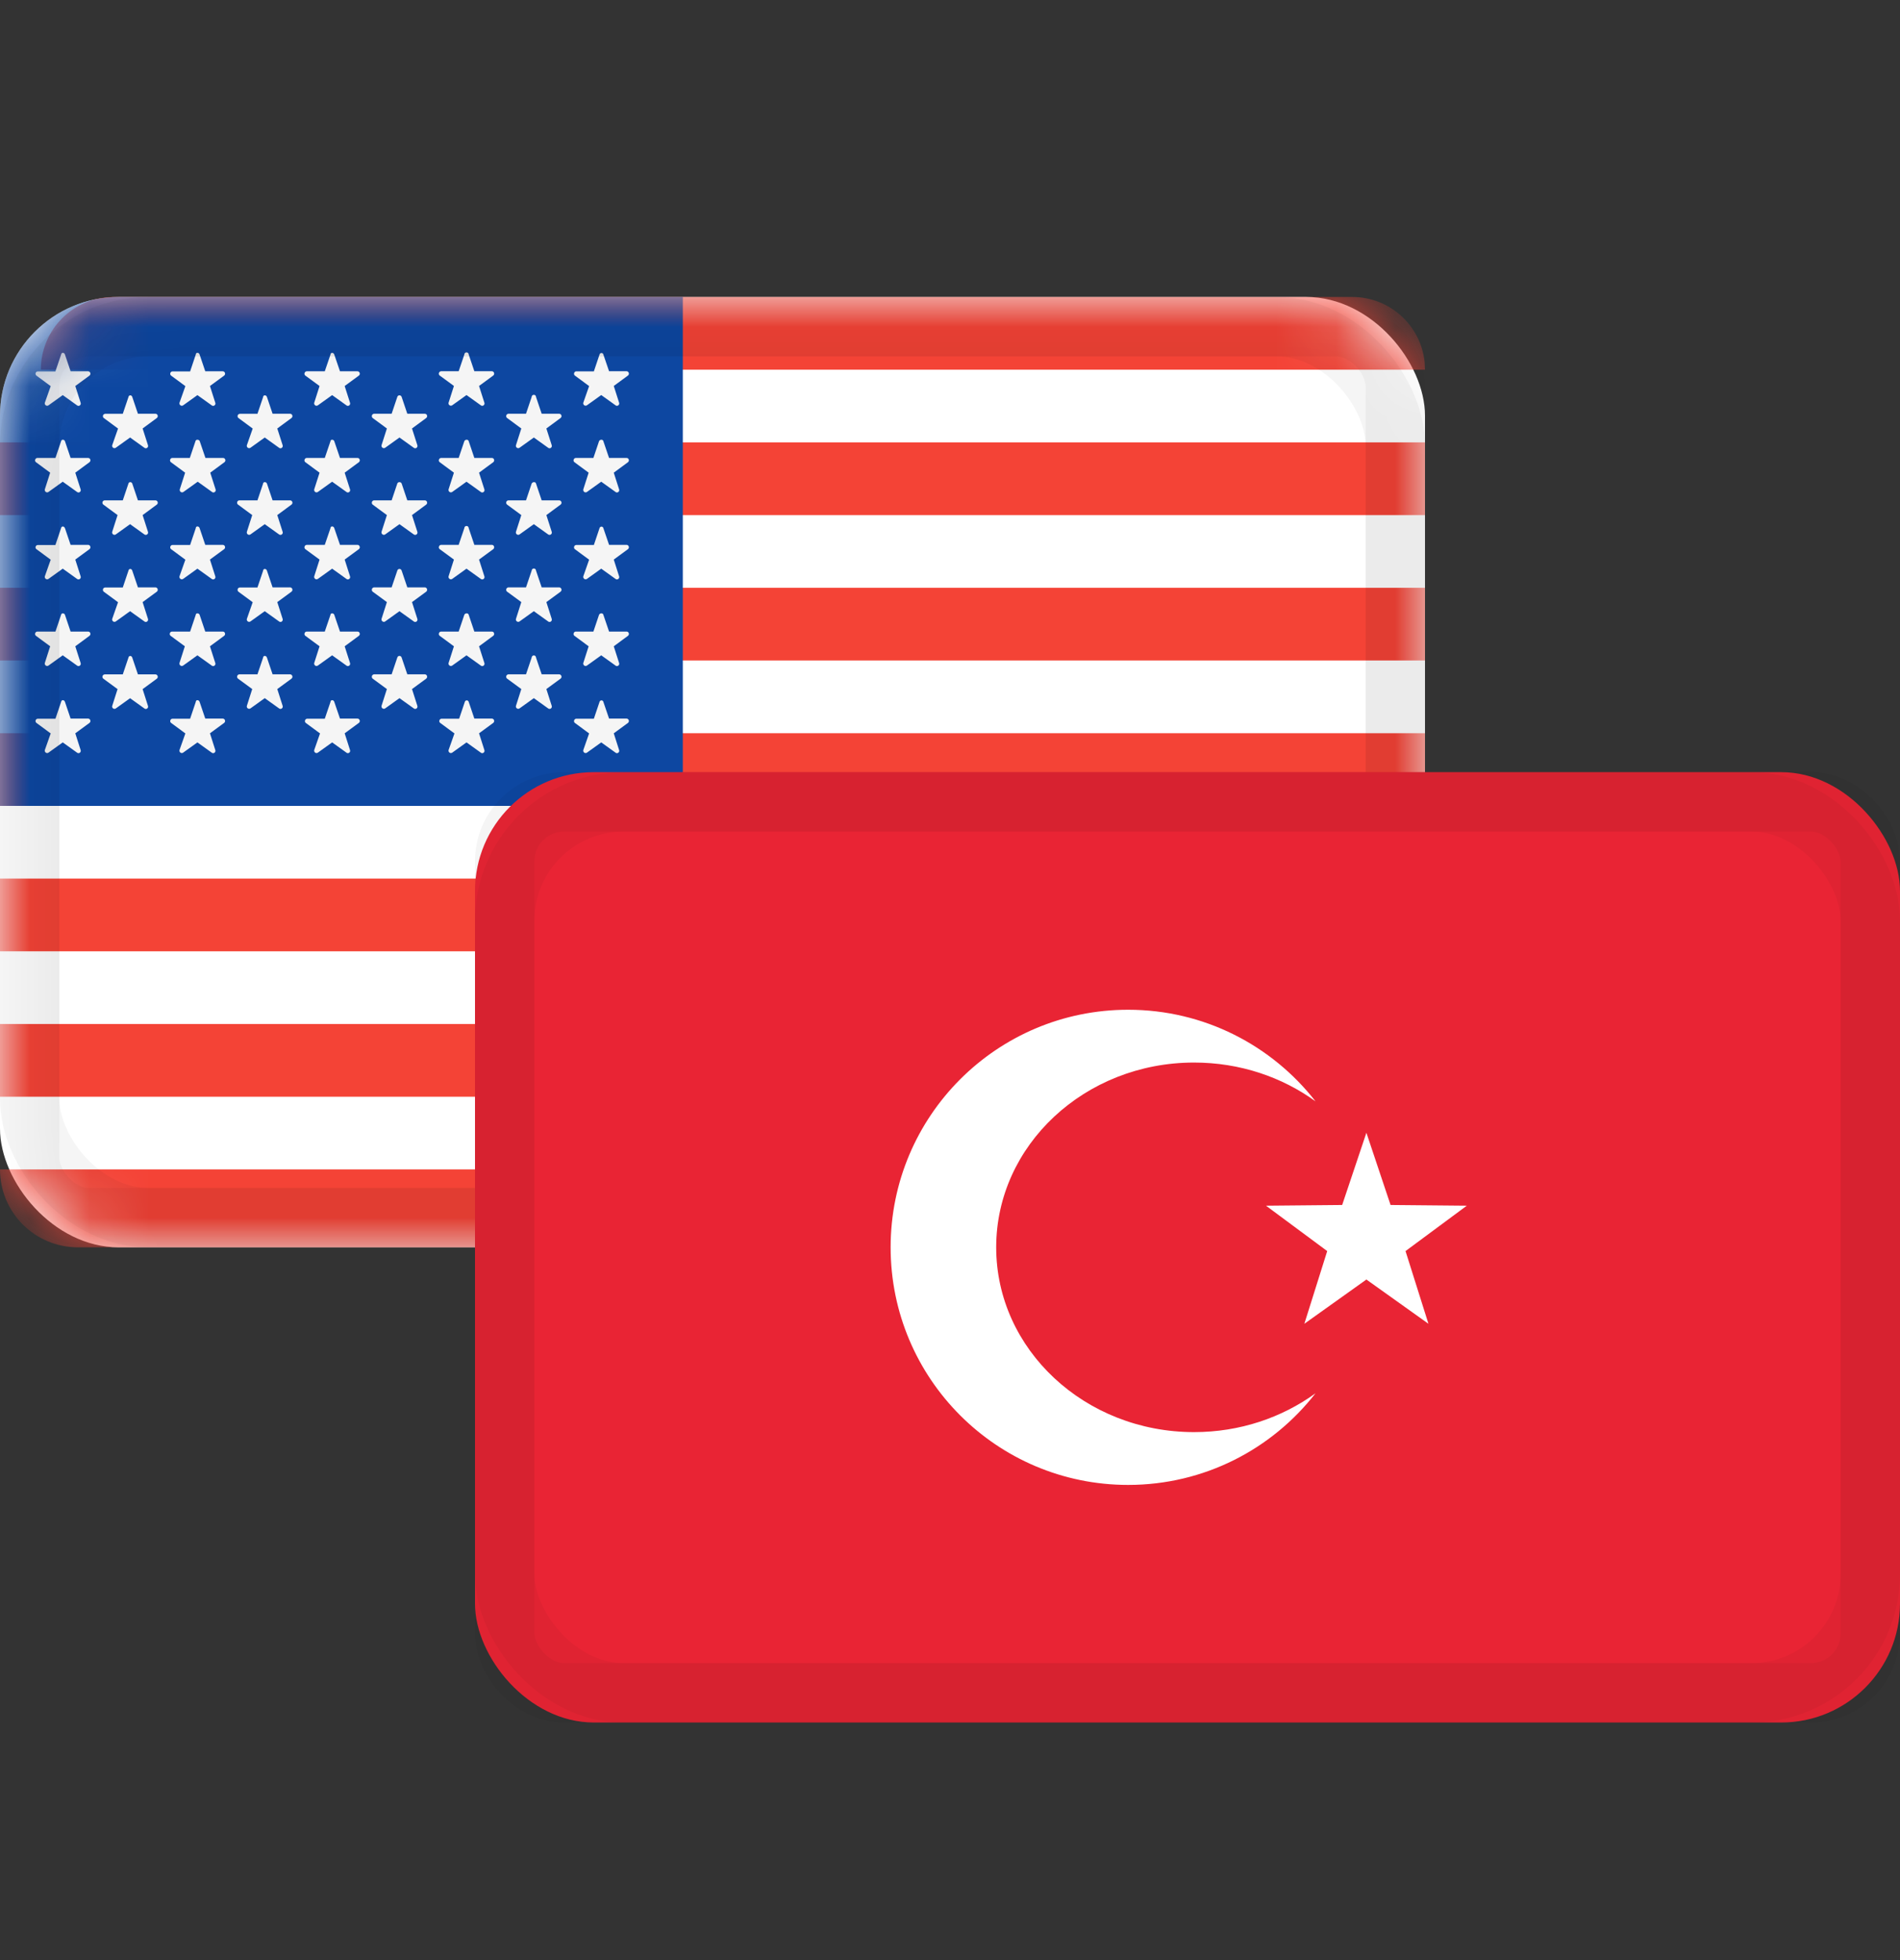 <svg xmlns="http://www.w3.org/2000/svg" xmlns:xlink="http://www.w3.org/1999/xlink" width="32" height="33" viewBox="0 0 32 33">
    <rect x="0" y="0" width="32" height="33" fill="#333333" stroke="none"/>
    <defs>
        <rect id="usdtryprefix__a" width="24" height="16" x="0" y="0" rx="2"/>
    </defs>
    <g fill="none" fill-rule="evenodd" transform="translate(0 5)">
        <g>
            <mask id="usdtryprefix__b" fill="#fff">
                <use xlink:href="#usdtryprefix__a"/>
            </mask>
            <use fill="#FFF" fill-rule="nonzero" xlink:href="#usdtryprefix__a"/>
            <path fill="#F44336" fill-rule="nonzero" d="M24 14.688c0 .725-.587 1.312-1.312 1.312H1.312C.587 16 0 15.413 0 14.688h24zm0-2.448v1.224H0V12.24h24zm0-2.448v1.224H0V9.792h24zm0-2.448v1.224H0V7.344h24zm0-2.448V6.12H0V4.896h24zm0-2.448v1.224H0V2.448h24zM22.776 0c.634 0 1.155.482 1.218 1.099l.006.125H.688C.688.548 1.236 0 1.912 0h20.864z" mask="url(#usdtryprefix__b)"/>
            <path fill="#0D47A1" fill-rule="nonzero" d="M2 0h9.5v8.568H0V2C0 .895.895 0 2 0z" mask="url(#usdtryprefix__b)"/>
            <path fill="#F5F5F5" fill-rule="nonzero" d="M1.094 6.817l.095.281h.295c.017 0 .032.012.037.028.005.016 0 .033-.013.044l-.24.176.09.282c.006.016 0 .035-.014.045-.014.01-.034.01-.047-.002l-.24-.172-.24.172c-.014.01-.032.01-.046 0-.014-.01-.02-.027-.016-.043l.099-.28-.24-.177C.6 7.161.595 7.143.6 7.127.606 7.111.62 7.1.638 7.1h.296l.095-.282c.005-.04.053-.04.065-.001zm9.035-.026c.016 0 .03.01.033.026l.096.281h.295c.017 0 .031.012.037.028.005.016 0 .033-.013.044l-.24.176.09.282c.006.016 0 .035-.014.045-.015.01-.034.01-.047-.002l-.24-.172-.24.172c-.014.01-.033.01-.046 0-.014-.01-.02-.027-.016-.043l.098-.28-.24-.177c-.013-.01-.018-.028-.012-.044.005-.016.02-.027.036-.027h.296l.095-.282c.003-.015.016-.026.032-.027zm-2.269 0c.016 0 .03.01.034.026l.095.281h.295c.017 0 .032.012.037.028.005.016 0 .033-.013.044l-.24.176.09.282c.006.016 0 .035-.014.045-.014.01-.034.01-.047-.002l-.24-.172-.24.172c-.014.01-.032.01-.046 0-.014-.01-.02-.027-.016-.043l.099-.28-.24-.177c-.014-.01-.019-.028-.013-.044.005-.016.02-.027.037-.027h.295l.095-.282c.003-.015.016-.026.032-.027zm-4.498.026l.095.281h.295c.017 0 .032.012.037.028.005.016 0 .033-.013.044l-.24.176.09.282c.006.016 0 .035-.014.045-.014.01-.034.01-.047-.002l-.24-.172-.24.172c-.014.01-.032.01-.046 0-.014-.01-.02-.027-.016-.043l.099-.28-.24-.177c-.014-.01-.019-.028-.013-.044.005-.016.02-.027.037-.027h.296l.095-.282c0-.04.053-.04.065-.001zm2.268 0l.096.281h.295c.017 0 .031.012.037.028.005.016 0 .033-.013.044l-.24.176.09.282c.006.016 0 .035-.014.045-.015.01-.034.01-.047-.002l-.24-.172-.24.172c-.014.01-.033.01-.046 0-.014-.01-.02-.027-.016-.043l.098-.28-.24-.177c-.013-.01-.018-.028-.012-.044.005-.016.02-.027.036-.027h.296l.096-.282c0-.04.053-.04.064-.001zm-3.402-.744l.095.281h.295c.017 0 .032.012.037.028.006.016 0 .033-.013.044l-.24.176.09.282c.006.016 0 .035-.014.045-.014.01-.033.01-.047-.002l-.24-.172-.24.172c-.014.01-.032.01-.046 0-.014-.01-.02-.027-.015-.043l.09-.282-.24-.176c-.013-.01-.018-.028-.013-.044.005-.016.02-.027.037-.028h.304l.095-.281c.006-.039.054-.039.065 0zM9.01 6.04c.011.007.018.019.018.032l.095.281h.295c.017 0 .032.012.037.028.006.016 0 .033-.013.044l-.24.176.09.282c.006.016 0 .035-.014.045-.014.01-.033.01-.047-.002l-.24-.172-.24.172c-.014.01-.032.01-.046 0-.014-.01-.02-.027-.015-.043l.09-.282-.24-.176c-.013-.01-.018-.028-.013-.044.005-.016.02-.027.037-.028h.295l.095-.281c0-.013.007-.025.019-.032.011-.007.025-.007.037 0zm-2.245.032l.095.281h.295c.017 0 .032.012.037.028.005.016 0 .033-.013.044l-.24.176.09.282c.006.016 0 .035-.014.045-.014.01-.033.01-.047-.002l-.24-.172-.24.172c-.014.01-.032.01-.046 0-.014-.01-.02-.027-.016-.043l.09-.282-.24-.176c-.012-.01-.017-.028-.012-.044.005-.016.02-.027.037-.028h.295l.095-.281c.01-.039.063-.039.074 0zm-2.269 0l.095.281h.295c.017 0 .032.012.037.028.006.016 0 .033-.013.044l-.24.176.09.282c.006.016 0 .035-.014.045-.014.01-.033.01-.047-.002l-.24-.172-.24.172c-.014.01-.032.01-.046 0-.014-.01-.02-.027-.015-.043l.09-.282-.24-.176c-.013-.01-.018-.028-.013-.044.005-.016.02-.027.037-.028h.304l.095-.281c.001-.039.054-.039.065 0zm-1.134-.721l.095.282h.295c.017 0 .032.01.037.027.005.016 0 .033-.013.044l-.24.177.09.281c.006.017 0 .035-.014.045-.014.01-.034.01-.047-.002l-.24-.172-.24.172c-.014.01-.032.01-.046 0-.014-.01-.02-.027-.016-.043l.09-.281-.24-.177c-.013-.01-.018-.028-.012-.044.005-.016.02-.027.037-.027h.304l.095-.282c0-.033.053-.033.065 0zm6.8 0l.096.282h.295c.017 0 .031.01.037.027.005.016 0 .033-.013.044l-.24.177.09.281c.006.017 0 .035-.014.045-.015.01-.034.01-.047-.002l-.24-.172-.24.172c-.014.01-.033.01-.046 0-.014-.01-.02-.027-.016-.043l.09-.281-.24-.177c-.013-.01-.018-.028-.012-.044.005-.016.02-.027.036-.027h.296l.095-.282c.014-.033.067-.033.073 0zm-9.068 0l.095.282h.295c.017 0 .032.01.037.027.005.016 0 .033-.013.044l-.24.177.09.281c.006.017 0 .035-.014.045-.014.01-.034.01-.047-.002l-.24-.172-.24.172c-.014.01-.032.01-.046 0-.014-.01-.02-.027-.016-.043l.09-.281-.24-.177c-.013-.01-.018-.028-.012-.044.005-.016.02-.027.037-.027h.304l.095-.282c.005-.033.053-.033.065 0zm6.8 0l.095.282h.295c.017 0 .032.01.037.027.005.016 0 .033-.013.044l-.24.177.09.281c.006.017 0 .035-.014.045-.014.01-.034.01-.047-.002l-.24-.172-.24.172c-.014.01-.032.01-.046 0-.014-.01-.02-.027-.016-.043l.09-.281-.24-.177c-.013-.01-.018-.028-.012-.044.005-.016.02-.027.037-.027h.295l.095-.282c.014-.033.067-.033.074 0zm-2.264 0l.096.282h.295c.017 0 .031.01.037.027.005.016 0 .033-.013.044l-.24.177.09.281c.006.017 0 .035-.014.045-.015.01-.034.01-.047-.002l-.24-.172-.24.172c-.014.01-.033.01-.046 0-.014-.01-.02-.027-.016-.043l.09-.281-.24-.177c-.013-.01-.018-.028-.012-.044.005-.016.02-.027.036-.027h.304l.096-.282c0-.033.053-.033.064 0zm-3.402-.743l.095.281h.295c.017 0 .032.012.037.028.006.016 0 .033-.013.044l-.24.176.09.282c.006.016 0 .035-.014.045-.014.01-.033.01-.047-.002l-.24-.172-.24.172c-.014.01-.032.01-.046 0-.014-.01-.02-.027-.015-.043l.098-.28-.24-.177c-.013-.01-.018-.028-.013-.044.005-.016.02-.027.037-.027h.296l.095-.282c.006-.04.054-.04.065-.001zm6.763-.037c.02 0 .037.016.037.037l.095.281h.295c.017 0 .032.012.037.028.006.016 0 .033-.013.044l-.24.176.09.282c.006.016 0 .035-.014.045-.014.01-.033.01-.047-.002l-.24-.172-.24.172c-.014.01-.032.01-.046 0-.014-.01-.02-.027-.015-.043l.09-.282-.24-.176c-.013-.01-.018-.028-.013-.044.005-.016.02-.027.037-.028h.295l.095-.281c0-.02.017-.037.037-.037zm-2.226.037l.095.281h.295c.017 0 .032.012.037.028.005.016 0 .033-.013.044l-.24.176.09.282c.006.016 0 .035-.014.045-.014.01-.033.01-.047-.002l-.24-.172-.24.172c-.014.01-.032.01-.046 0-.014-.01-.02-.027-.016-.043l.09-.282-.24-.176c-.012-.01-.017-.028-.012-.044.005-.016.02-.027.037-.028h.295l.095-.281c.01-.039.063-.039.074 0zm-2.269 0l.095.281h.295c.017 0 .032.012.037.028.006.016 0 .033-.013.044l-.24.176.09.282c.006.016 0 .035-.014.045-.014.01-.033.01-.047-.002l-.24-.172-.24.172c-.014.01-.032.01-.046 0-.014-.01-.02-.027-.015-.043l.098-.28-.24-.177c-.013-.01-.018-.028-.013-.044.005-.016.02-.027.037-.027h.296l.095-.282c.001-.04.054-.04.065-.001zm-1.134-.716l.095.281h.295c.017 0 .032.012.037.028.005.016 0 .033-.013.044l-.24.176.09.282c.006.016 0 .035-.014.045-.014.01-.034.01-.047-.002l-.24-.172-.24.172c-.014.01-.032.01-.046 0-.014-.01-.02-.027-.016-.043l.099-.28-.24-.177c-.014-.01-.019-.028-.013-.044.005-.016.02-.027.037-.027h.296l.095-.282c0-.04.053-.04.065-.001zm6.767-.026c.016 0 .03.01.033.026l.096.281h.295c.017 0 .031.012.037.028.005.016 0 .033-.013.044l-.24.176.09.282c.006.016 0 .035-.014.045-.015.01-.034.01-.047-.002l-.24-.172-.24.172c-.014.01-.033.01-.046 0-.014-.01-.02-.027-.016-.043l.098-.28-.24-.177c-.013-.01-.018-.028-.012-.044.005-.016.02-.027.036-.027h.296l.095-.282c.003-.015.016-.026.032-.027zm-2.272-.011c.02 0 .037.016.037.037l.095.281h.295c.017 0 .032.012.037.028.005.016 0 .033-.013.044l-.24.176.09.282c.006.016 0 .035-.014.045-.014.01-.034.01-.047-.002l-.24-.172-.24.172c-.014.01-.032.01-.046 0-.014-.01-.02-.027-.016-.043l.09-.282-.24-.176c-.013-.01-.018-.028-.012-.044.005-.016.02-.027.037-.028h.295l.095-.281c0-.02.016-.037.037-.037zm-6.763.037l.095.281h.295c.017 0 .032.012.037.028.005.016 0 .033-.013.044l-.24.176.09.282c.006.016 0 .035-.014.045-.014.01-.034.01-.047-.002l-.24-.172-.24.172c-.014.01-.032.01-.046 0-.014-.01-.02-.027-.016-.043l.099-.28-.24-.177C.6 4.237.595 4.22.6 4.203c.005-.016.02-.027.037-.027h.296l.095-.282c.005-.04.053-.04.065-.001zm4.536 0l.096.281h.295c.017 0 .031.012.037.028.005.016 0 .033-.013.044l-.24.176.09.282c.006.016 0 .035-.014.045-.015.01-.034.01-.047-.002l-.24-.172-.24.172c-.014.01-.033.01-.046 0-.014-.01-.02-.027-.016-.043l.09-.282-.24-.176c-.013-.01-.018-.028-.012-.044.005-.016.02-.027.036-.028h.304l.096-.281c0-.039.053-.039.064 0zm-3.402-.75l.095.282h.295c.017 0 .032.011.037.027.006.016 0 .033-.013.044l-.24.177.09.281c.006.017 0 .035-.014.045-.014.01-.033.01-.047-.001l-.24-.172-.24.172c-.014.01-.032.01-.046 0-.014-.01-.02-.027-.015-.044l.09-.281-.24-.177c-.013-.01-.018-.028-.013-.044.005-.016.02-.027.037-.027h.304l.095-.282c.006-.033.054-.033.065 0zm4.537 0l.095.282h.295c.017 0 .032.011.037.027.005.016 0 .033-.013.044l-.24.177.09.281c.006.017 0 .035-.014.045-.014.01-.033.01-.047-.001l-.24-.172-.24.172c-.014.01-.032.01-.046 0-.014-.01-.02-.027-.016-.044l.09-.281-.24-.177c-.012-.01-.017-.028-.012-.044.005-.016.02-.027.037-.027h.295l.095-.282c.01-.033.063-.033.074 0zm-2.269 0l.095.282h.295c.017 0 .032.011.037.027.006.016 0 .033-.013.044l-.24.177.09.281c.006.017 0 .035-.014.045-.014.01-.033.01-.047-.001l-.24-.172-.24.172c-.014.01-.032.01-.046 0-.014-.01-.02-.027-.015-.044l.09-.281-.24-.177c-.013-.01-.018-.028-.013-.044.005-.016.02-.027.037-.027h.304l.095-.282c.001-.033.054-.033.065 0zm4.532 0l.095.282h.295c.017 0 .032.011.037.027.006.016 0 .033-.013.044l-.24.177.09.281c.006.017 0 .035-.014.045-.014.01-.033.01-.047-.001l-.24-.172-.24.172c-.014.01-.032.01-.046 0-.014-.01-.02-.027-.015-.044l.09-.281-.24-.177c-.013-.01-.018-.028-.013-.044.005-.016.02-.027.037-.027h.295l.095-.282c.015-.033.068-.033.074 0zM5.63 2.428l.096.282h.295c.017 0 .031.01.037.027.005.016 0 .033-.013.044l-.24.177.09.281c.006.017 0 .035-.014.045-.015.01-.034.01-.047-.002l-.24-.172-.24.172c-.014.01-.033.01-.046 0-.014-.01-.02-.027-.016-.043l.09-.281-.24-.177c-.013-.01-.018-.028-.012-.044.005-.016.02-.027.036-.027h.304l.096-.282c0-.033.053-.033.064 0zm-4.536 0l.095.282h.295c.017 0 .032.01.037.027.005.016 0 .033-.013.044l-.24.177.09.281c.006.017 0 .035-.014.045-.014.01-.034.01-.047-.002l-.24-.172-.24.172c-.014.01-.032.01-.046 0-.014-.01-.02-.027-.016-.043l.09-.281-.24-.177c-.013-.01-.018-.028-.012-.044.005-.016.02-.027.037-.027h.304l.095-.282c.005-.033.053-.033.065 0zm2.27 0l.096.282h.297c.017 0 .031.01.037.027.005.016 0 .033-.013.044l-.24.177.09.281c.006.017 0 .035-.014.045-.015.01-.034.01-.047-.002l-.24-.172-.24.172c-.014.01-.033.01-.046 0-.014-.01-.02-.027-.016-.043l.09-.281-.24-.177c-.013-.01-.018-.028-.012-.044.005-.016.02-.027.036-.027h.295l.095-.282c.006-.033.058-.033.073 0zm4.53 0l.095.282h.295c.017 0 .032.01.037.027.005.016 0 .033-.013.044l-.24.177.09.281c.006.017 0 .035-.014.045-.014.01-.034.01-.047-.002l-.24-.172-.24.172c-.014.01-.032.01-.046 0-.014-.01-.02-.027-.016-.043l.09-.281-.24-.177c-.013-.01-.018-.028-.012-.044.005-.016.02-.027.037-.027h.295l.095-.282c.014-.033.067-.033.074 0zm2.268 0l.096.282h.295c.017 0 .031.01.037.027.005.016 0 .033-.013.044l-.24.177.09.281c.006.017 0 .035-.014.045-.015.01-.034.01-.047-.002l-.24-.172-.24.172c-.014.01-.033.01-.046 0-.014-.01-.02-.027-.016-.043l.09-.281-.24-.177c-.013-.01-.018-.028-.012-.044.005-.016.02-.027.036-.027h.296l.095-.282c.014-.033.067-.033.073 0zm-3.397-.744l.095.282h.295c.017 0 .032.01.037.027.005.016 0 .033-.013.044l-.24.177.09.281c.006.017 0 .035-.014.045-.014.01-.033.01-.047-.002l-.24-.172-.24.172c-.014.01-.032.01-.046 0-.014-.01-.02-.027-.016-.043l.09-.281-.24-.177c-.012-.01-.017-.028-.012-.044.005-.016.02-.027.037-.027h.295l.095-.282c.01-.038.063-.038.074 0zm-2.269 0l.095.282h.295c.017 0 .032.01.037.027.006.016 0 .033-.013.044l-.24.177.09.281c.006.017 0 .035-.014.045-.014.01-.033.01-.047-.002l-.24-.172-.24.172c-.014.01-.032.01-.046 0-.014-.01-.02-.027-.015-.043l.098-.28-.24-.177c-.013-.01-.018-.028-.013-.044.005-.016.02-.026.037-.027h.296l.095-.281c.001-.04.054-.04.065-.002zm-2.268 0l.095.282h.295c.017 0 .032.01.037.027.006.016 0 .033-.013.044l-.24.177.09.281c.006.017 0 .035-.014.045-.014.01-.033.01-.047-.002l-.24-.172-.24.172c-.014.01-.032.01-.046 0-.014-.01-.02-.027-.015-.043l.098-.28-.24-.177c-.013-.01-.018-.028-.013-.044.005-.016.02-.026.037-.027h.296l.095-.281c.006-.04.054-.04.065-.002zm6.782-.032c.011.007.018.019.018.032l.095.282h.295c.017 0 .032.01.037.027.006.016 0 .033-.013.044l-.24.177.09.281c.006.017 0 .035-.014.045-.014.01-.033.01-.047-.002l-.24-.172-.24.172c-.014.01-.032.01-.046 0-.014-.01-.02-.027-.015-.043l.09-.281-.24-.177c-.013-.01-.018-.028-.013-.044.005-.016.02-.027.037-.027h.295l.095-.282c0-.013.007-.025.019-.032.011-.006.025-.006.037 0zM1.094.97l.095.281h.295c.017 0 .032.012.037.028.005.016 0 .033-.013.044l-.24.176.09.282c.006.016 0 .035-.014.045-.014.01-.034.01-.047-.002l-.24-.172-.24.172c-.014.01-.032.01-.046 0-.014-.01-.02-.027-.016-.043l.099-.28-.24-.177C.6 1.313.595 1.295.6 1.28c.005-.016.02-.027.037-.027h.296L1.029.97c.005-.04.053-.04.065-.001zm2.268 0l.095.281h.295c.017 0 .032.012.037.028.005.016 0 .033-.013.044l-.24.176.09.282c.006.016 0 .035-.014.045-.014.01-.034.01-.047-.002l-.24-.172-.24.172c-.014.01-.032.01-.046 0-.014-.01-.02-.027-.016-.043l.099-.28-.24-.177c-.014-.01-.019-.028-.013-.044.005-.016.02-.027.037-.027h.296L3.297.97c0-.04.053-.04.065-.001zm2.268 0l.096.281h.295c.017 0 .031.012.037.028.005.016 0 .033-.013.044l-.24.176.09.282c.006.016 0 .035-.014.045-.015.01-.034.01-.047-.002l-.24-.172-.24.172c-.014.01-.033.01-.046 0-.014-.01-.02-.027-.016-.043l.09-.282-.24-.176c-.013-.01-.018-.028-.012-.044.005-.016.02-.027.036-.028h.304L5.566.97c0-.039.053-.039.064 0zM7.875.937c.012.007.019.019.019.032l.095.281h.295c.017 0 .032.012.037.028.005.016 0 .033-.013.044l-.24.176.09.282c.006.016 0 .035-.014.045-.014.01-.034.01-.047-.002l-.24-.172-.24.172c-.014.01-.032.01-.046 0-.014-.01-.02-.027-.016-.043l.09-.282-.24-.176c-.013-.01-.018-.028-.012-.044.005-.016.02-.027.037-.028h.295L7.82.97c0-.013.007-.025.018-.032.012-.007.026-.007.037 0zm2.254.006c.016 0 .03.01.033.026l.096.281h.295c.017 0 .031.012.037.028.005.016 0 .033-.013.044l-.24.176.09.282c.006.016 0 .035-.014.045-.015.01-.034.01-.047-.002l-.24-.172-.24.172c-.014.01-.033.01-.046 0-.014-.01-.02-.027-.016-.043l.098-.28-.24-.177c-.013-.01-.018-.028-.012-.044.005-.016.02-.027.036-.027h.296l.095-.282c.003-.015.016-.026.032-.027z" mask="url(#usdtryprefix__b)"/>
            <rect width="23" height="15" x=".5" y=".5" fill-rule="nonzero" stroke="#000" stroke-opacity=".04" mask="url(#usdtryprefix__b)" rx="1"/>
        </g>
        <rect width="23" height="15" x=".5" y=".5" stroke="#000" stroke-opacity=".04" rx="2"/>
        <g fill-rule="nonzero" transform="translate(8 8)">
            <rect width="24" height="16" fill="#E92434" rx="2"/>
            <g fill="#FFF">
                <path d="M8.013 4.542L6.968 5.287 7.353 4.063 6.322 3.299 7.605 3.287 8.013 2.071 8.42 3.287 9.704 3.299 8.672 4.063 9.058 5.287 8.013 4.542z" transform="translate(7 4)"/>
                <path d="M4 0c1.282 0 2.424.603 3.156 1.542C6.59 1.132 5.882.889 5.11.889 3.271.889 1.778 2.282 1.778 4c0 1.718 1.492 3.111 3.333 3.111.77 0 1.48-.244 2.045-.654C6.424 7.397 5.282 8 4 8 1.79 8 0 6.21 0 4s1.79-4 4-4z" transform="translate(7 4)"/>
            </g>
            <rect width="23" height="15" x=".5" y=".5" stroke="#000" stroke-opacity=".04" rx="1"/>
        </g>
        <rect width="23" height="15" x="8.5" y="8.5" stroke="#000" stroke-opacity=".04" rx="2"/>
    </g>
</svg>
